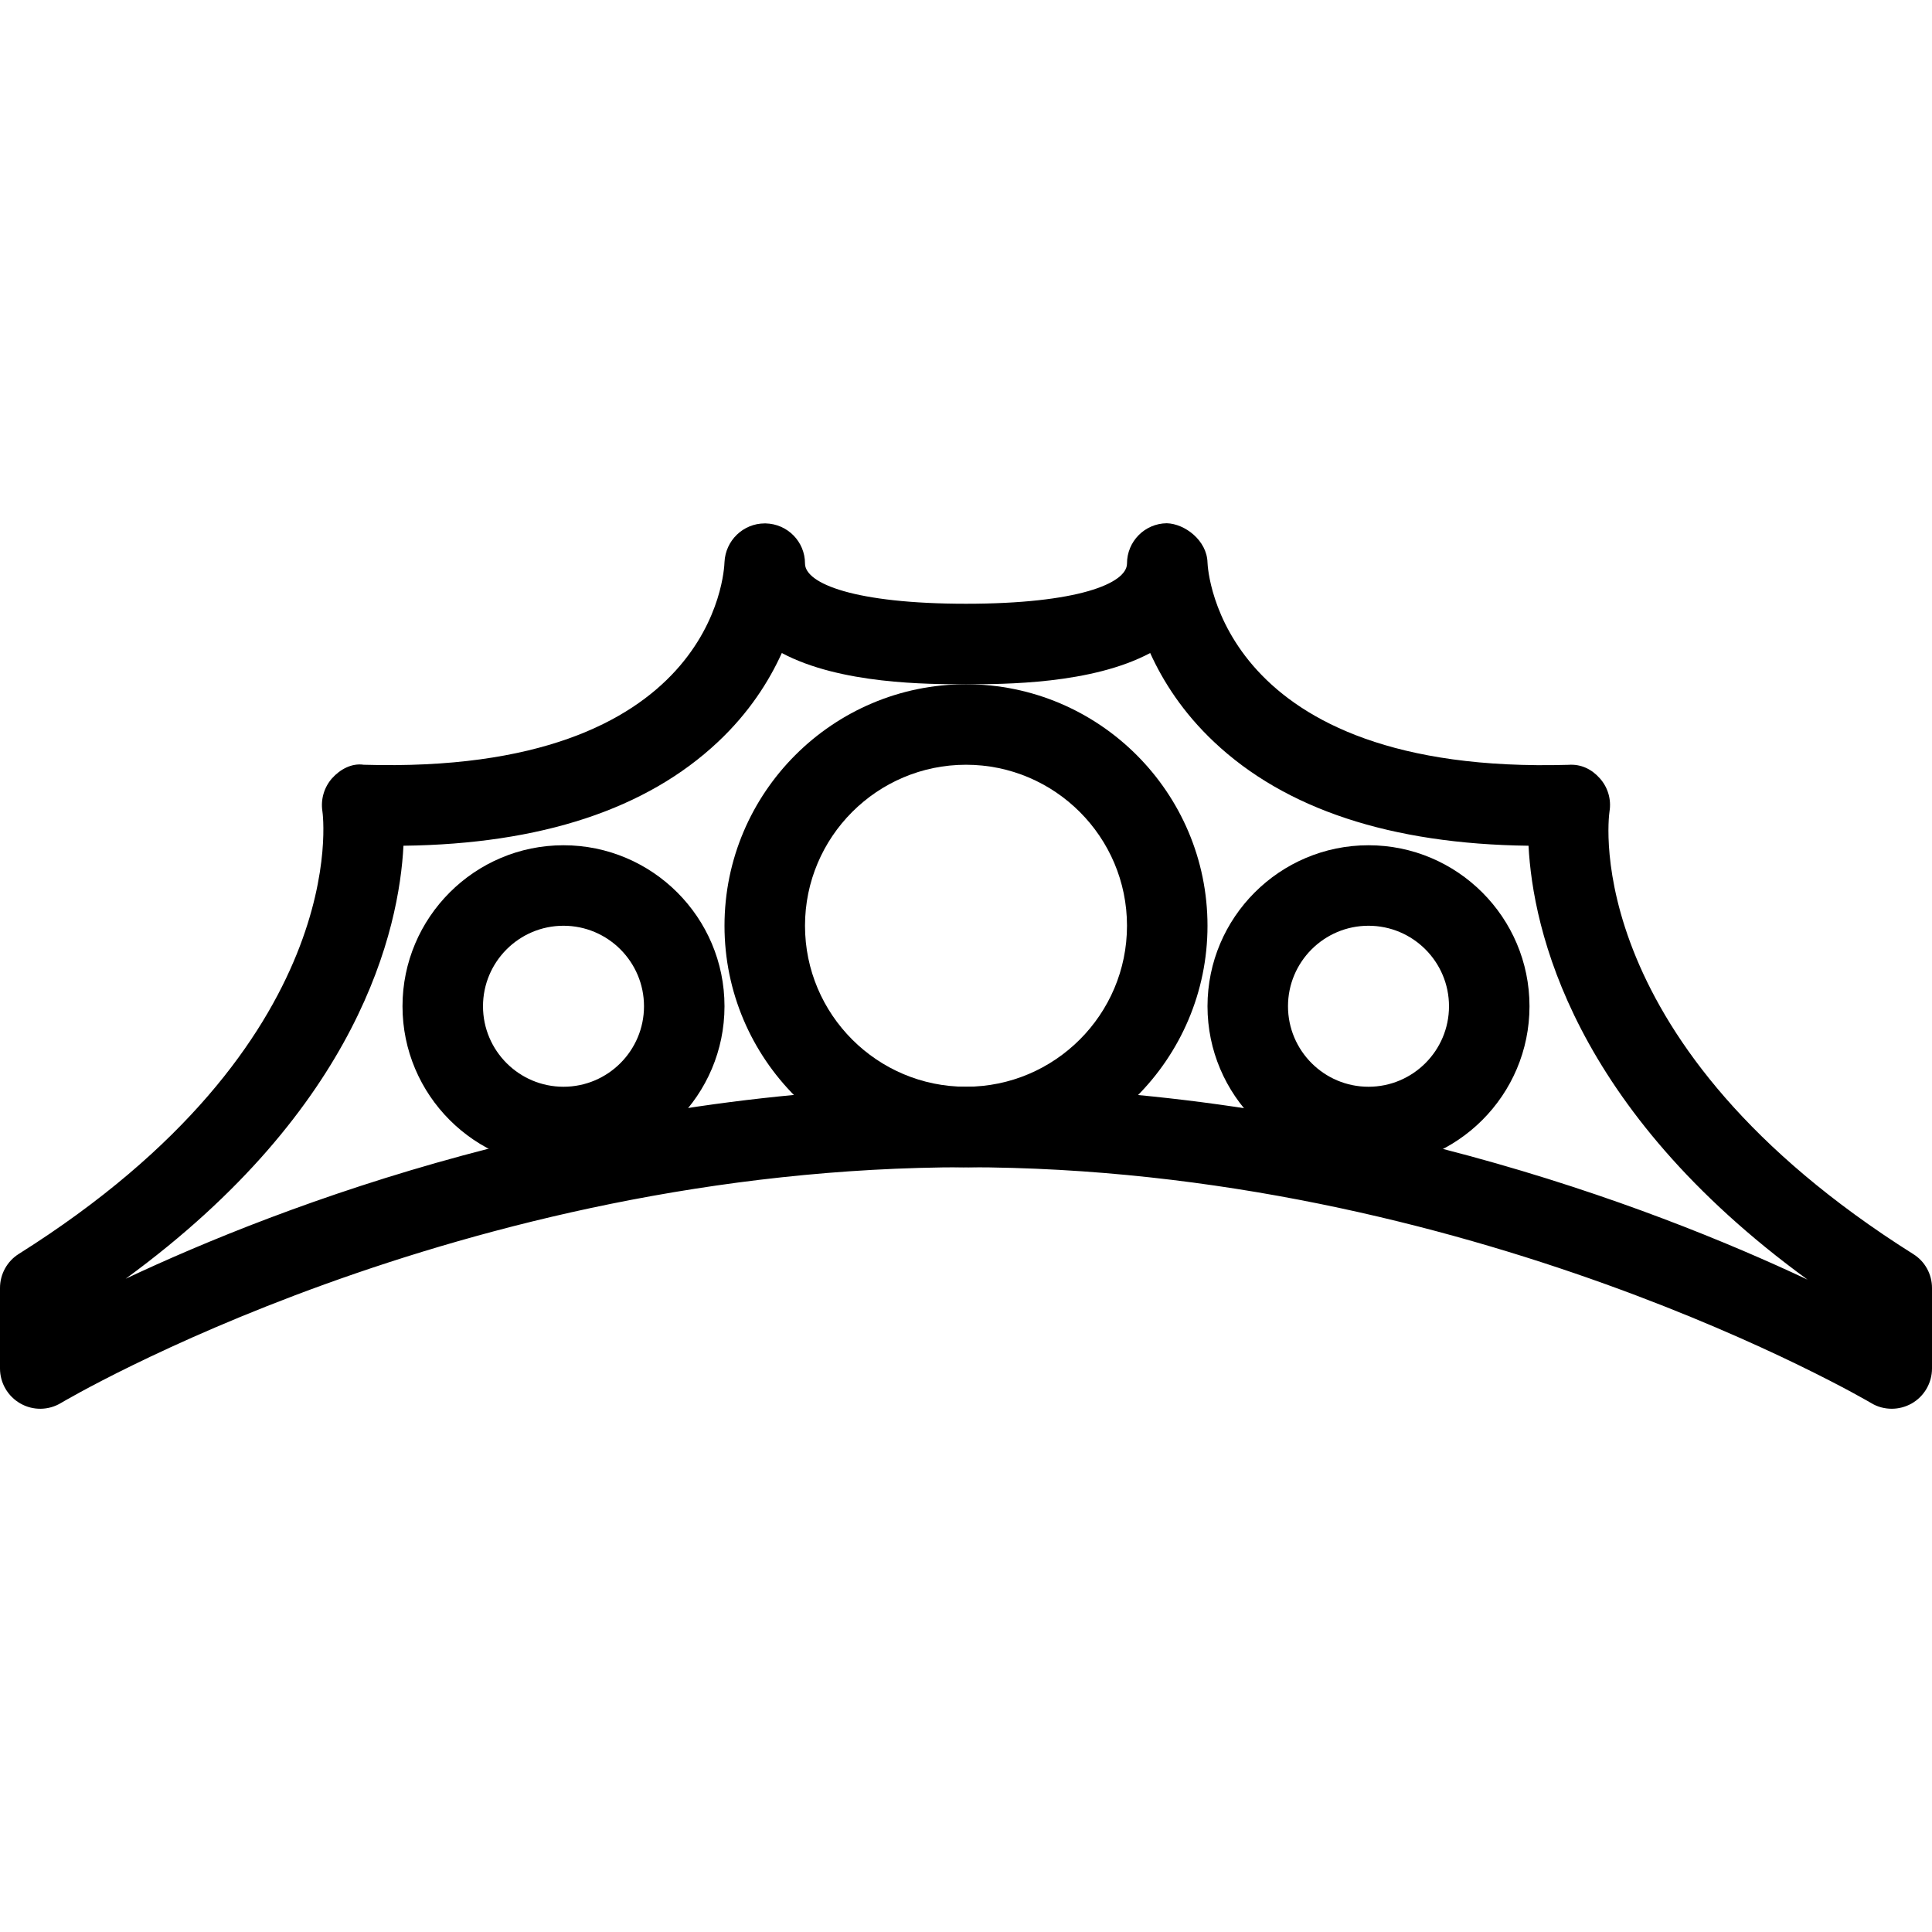 <?xml version="1.0" encoding="iso-8859-1"?>
<!-- Generator: Adobe Illustrator 19.2.1, SVG Export Plug-In . SVG Version: 6.00 Build 0)  -->
<svg version="1.1" xmlns="http://www.w3.org/2000/svg" xmlns:xlink="http://www.w3.org/1999/xlink" x="0px" y="0px"
	 viewBox="0 0 24 24" style="enable-background:new 0 0 24 24;" xml:space="preserve">
<g id="Engagement_1">
</g>
<g id="Engagement_2">
</g>
<g id="Wedding_Ring">
</g>
<g id="Church">
</g>
<g id="Church_Bells">
</g>
<g id="Wedding_Altar_1">
</g>
<g id="Wedding_Altar_2">
</g>
<g id="Bow-Tie">
</g>
<g id="Wedding_Tiara">
	<g>
		<g>
			<path d="M23.5,17.5c-0.089,0-0.178-0.023-0.256-0.071C23.194,17.4,18.256,14.5,12,14.5c-6.295,0-11.193,2.899-11.242,2.928
				c-0.155,0.094-0.349,0.096-0.504,0.007C0.097,17.346,0,17.18,0,17v-1c0-0.172,0.088-0.332,0.233-0.423
				c4.173-2.627,3.777-5.47,3.772-5.499c-0.023-0.147,0.021-0.298,0.12-0.41C4.225,9.557,4.368,9.478,4.518,9.5
				C8.88,9.629,8.996,7.092,9,6.983c0.012-0.268,0.232-0.481,0.5-0.481c0.003,0,0.007,0,0.011,0C9.782,6.508,10,6.728,10,7
				c0,0.249,0.618,0.5,2,0.5s2-0.251,2-0.5c0-0.274,0.22-0.497,0.494-0.5C14.719,6.506,14.993,6.714,15,6.988
				c0.004,0.104,0.157,2.638,4.482,2.513c0.16-0.012,0.293,0.056,0.392,0.168c0.1,0.112,0.144,0.262,0.12,0.41
				c-0.017,0.113-0.358,2.897,3.772,5.499C23.912,15.668,24,15.828,24,16v1c0,0.18-0.097,0.346-0.253,0.435
				C23.67,17.478,23.585,17.5,23.5,17.5z M12,13.5c4.653,0,8.529,1.49,10.454,2.396c-2.925-2.13-3.413-4.358-3.466-5.39
				c-1.707-0.021-3.02-0.453-3.906-1.289c-0.387-0.364-0.635-0.754-0.794-1.105C13.561,8.5,12.473,8.5,12,8.5s-1.561,0-2.288-0.388
				C9.553,8.463,9.305,8.854,8.918,9.217c-0.887,0.835-2.199,1.268-3.906,1.289c-0.053,1.03-0.539,3.252-3.451,5.379
				C3.484,14.979,7.336,13.5,12,13.5z"/>
		</g>
		<g>
			<path d="M12,14.5c-1.654,0-3-1.346-3-3s1.346-3,3-3s3,1.346,3,3S13.654,14.5,12,14.5z M12,9.5c-1.103,0-2,0.897-2,2s0.897,2,2,2
				s2-0.897,2-2S13.103,9.5,12,9.5z"/>
		</g>
		<g>
			<path d="M17,14.5c-1.103,0-2-0.897-2-2s0.897-2,2-2s2,0.897,2,2S18.103,14.5,17,14.5z M17,11.5c-0.552,0-1,0.449-1,1s0.448,1,1,1
				s1-0.449,1-1S17.552,11.5,17,11.5z"/>
		</g>
		<g>
			<path d="M7,14.5c-1.103,0-2-0.897-2-2s0.897-2,2-2s2,0.897,2,2S8.103,14.5,7,14.5z M7,11.5c-0.552,0-1,0.449-1,1s0.448,1,1,1
				s1-0.449,1-1S7.552,11.5,7,11.5z"/>
		</g>
	</g>
</g>
<g id="Wedding_Bouquet">
</g>
<g id="Wedding_Decoration_1">
</g>
<g id="Wedding_Decoration_2">
</g>
<g id="Wedding_Way_Sign">
</g>
<g id="Wedding_Date">
</g>
<g id="Wedding_Invitation">
</g>
<g id="Wedding_Invitation_2">
</g>
<g id="Bride">
</g>
<g id="Groom">
</g>
<g id="Mariage_Couple">
</g>
<g id="Wedding_Planner_Book">
</g>
<g id="Wedding_Cake_1">
</g>
<g id="Wedding_Cake_2">
</g>
<g id="Wedding_Cake_3">
</g>
<g id="Cake_Slice">
</g>
<g id="Marriage_Settlement">
</g>
<g id="Glass_Decoration">
</g>
<g id="Cutlery_Decoration">
</g>
<g id="Celebration_Glasses">
</g>
<g id="Wedding_Photo">
</g>
<g id="Wedding_Present_1">
</g>
<g id="Wedding_Present_2">
</g>
<g id="Wedding_Bouquet_2">
</g>
<g id="Hands_with_rings">
</g>
<g id="Wedding_Car">
</g>
<g id="Wedding_music">
</g>
<g id="wedding_party">
</g>
<g id="Confetti_1">
</g>
<g id="Confetti_2">
</g>
</svg>
